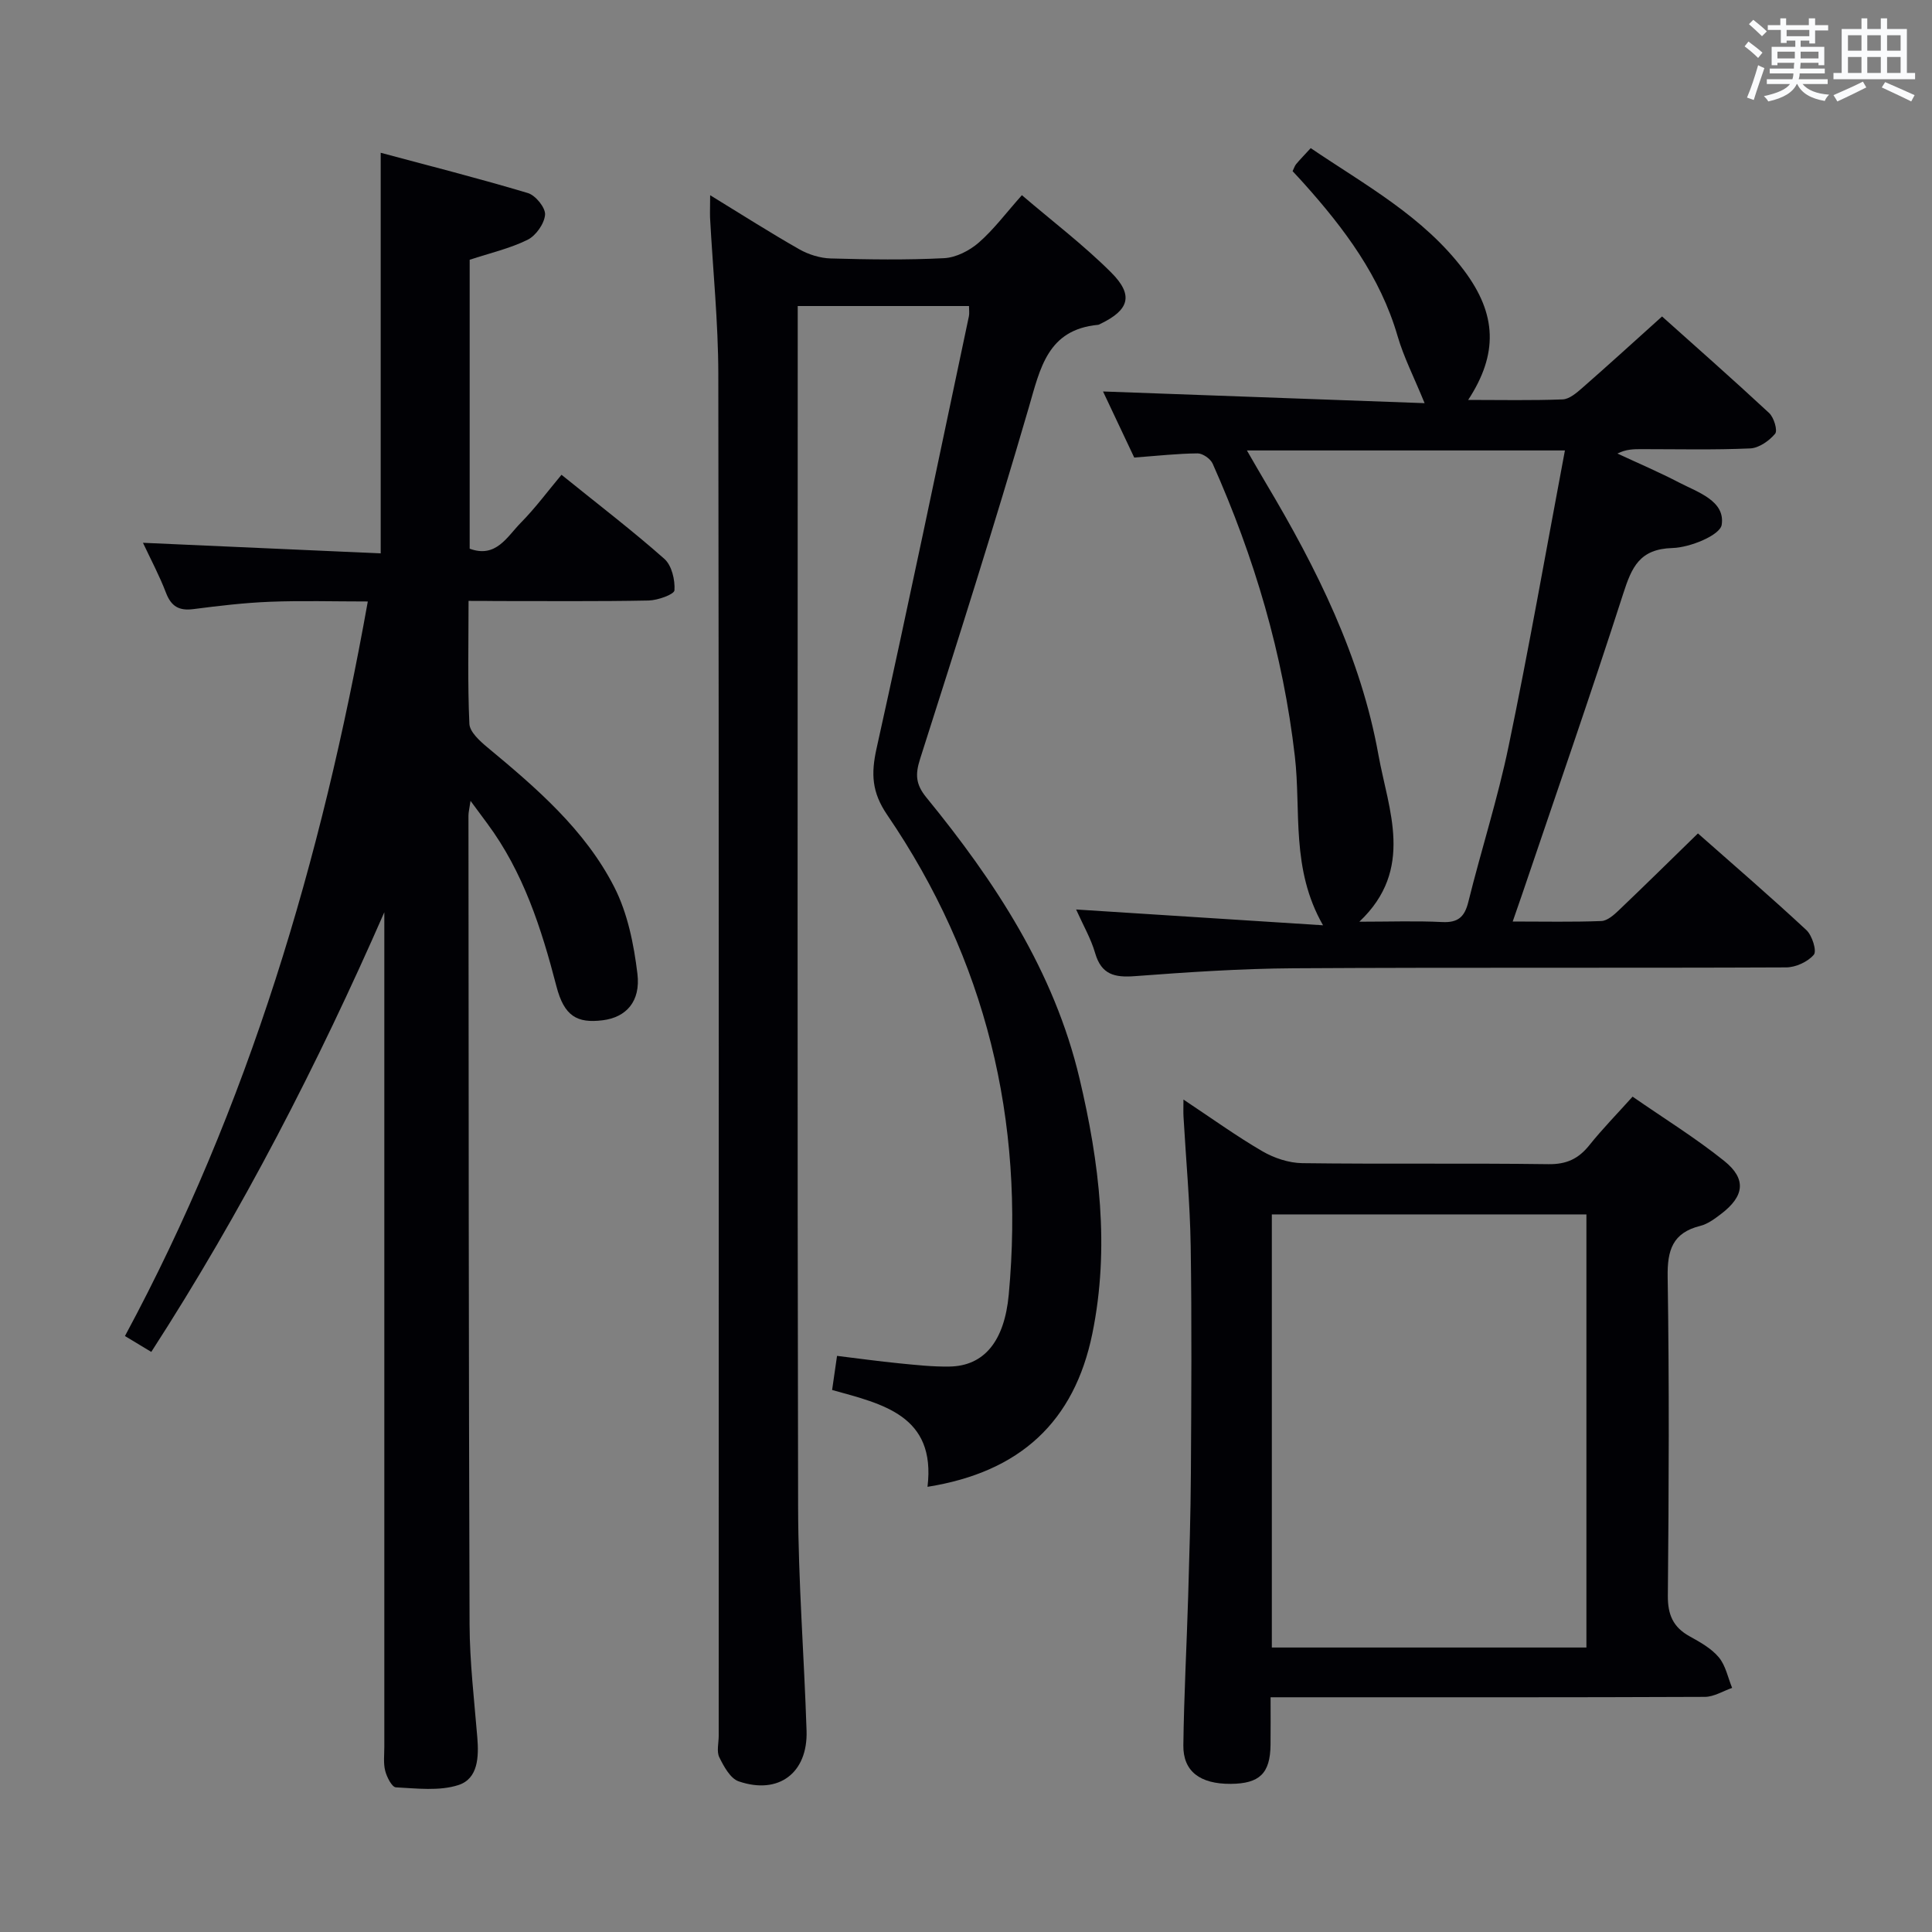 <svg enable-background="new 0 0 400 400" viewBox="0 0 400 400" xmlns="http://www.w3.org/2000/svg"><rect x="0" y="0" width="400" height="400" fill="#808080" stroke="none"/><g fill="#010105"><path d="m147.03 40.42c6.61 4.04 12.45 7.78 18.47 11.2 1.92 1.09 4.31 1.83 6.5 1.89 7.83.22 15.68.34 23.49-.06 2.46-.13 5.24-1.56 7.15-3.22 3.1-2.7 5.61-6.09 8.93-9.82 6.3 5.39 12.78 10.31 18.48 16 4.72 4.71 3.74 7.78-2.24 10.65-.15.07-.3.18-.46.19-10.47.99-11.98 8.98-14.36 17.15-7.1 24.36-14.78 48.56-22.5 72.74-1.04 3.25-.88 5.28 1.29 7.95 14.21 17.39 26.46 35.97 31.72 58.19 4.12 17.39 6.3 35.01 2.66 52.82-3.73 18.25-14.95 28.68-34.13 31.73 1.79-14.81-9.34-17.15-19.75-20.05.34-2.37.65-4.46 1.02-7.06 4.38.53 8.6 1.12 12.84 1.54 3.47.34 6.96.73 10.43.67 7.16-.11 11.38-5.2 12.28-14.88 3.33-36.08-4.73-69.38-25.18-99.36-3.17-4.65-3.35-8.47-2.2-13.68 6.62-29.79 12.81-59.67 19.13-89.53.13-.61.02-1.27.02-2.12-11.77 0-23.34 0-35.46 0v5.65c0 80.99-.1 161.98.08 242.97.03 15.46 1.25 30.91 1.75 46.36.28 8.72-5.77 13.31-14.05 10.47-1.73-.59-3.07-3.07-4.01-4.97-.6-1.21-.13-2.94-.13-4.44 0-93.99.06-187.97-.08-281.96-.02-10.79-1.13-21.58-1.71-32.36-.04-1.27.02-2.54.02-4.66z"/><path d="m97.01 124.41c0 8.87-.21 17.17.17 25.45.08 1.67 2.13 3.53 3.67 4.82 10.16 8.43 20.25 17.08 26.33 28.98 2.76 5.41 4.05 11.83 4.79 17.94.7 5.8-2.38 9.02-7.14 9.63-5.4.69-8.03-.89-9.62-7-3.11-11.99-6.84-23.64-14.33-33.74-.97-1.31-1.93-2.61-3.46-4.68-.23 1.61-.43 2.33-.43 3.06.04 55.82.04 111.64.23 167.46.03 7.79.96 15.59 1.6 23.37.33 4.04.18 8.54-3.89 9.87-3.97 1.29-8.63.7-12.96.48-.83-.04-1.89-2.13-2.22-3.43-.4-1.57-.18-3.31-.18-4.97 0-55.65 0-111.31 0-166.96 0-1.94 0-3.88 0-5.82-13.82 31.53-29.37 61.81-48.25 91.03-1.76-1.07-3.39-2.05-5.45-3.29 25.61-47.56 40.7-98.5 50.28-152.08-7.1 0-13.69-.2-20.26.06-5.3.21-10.59.84-15.86 1.52-2.95.38-4.58-.55-5.66-3.37-1.34-3.51-3.12-6.85-4.77-10.36 16.76.74 32.98 1.46 49.22 2.19 0-27.88 0-54.91 0-82.94 9.96 2.67 20.28 5.29 30.47 8.34 1.59.47 3.67 3.04 3.56 4.48-.15 1.87-1.9 4.35-3.63 5.2-3.67 1.81-7.77 2.74-11.98 4.13v59.82c5.46 2.02 7.74-2.48 10.57-5.35 3.03-3.07 5.62-6.58 8.44-9.95 7.98 6.44 14.85 11.69 21.3 17.41 1.53 1.35 2.23 4.35 2.09 6.51-.06.85-3.46 2.07-5.36 2.11-10.49.21-20.99.1-31.49.11-1.76-.03-3.55-.03-5.78-.03z"/><path d="m294.95 83.47c-2.2-5.39-4.32-9.51-5.59-13.87-3.59-12.36-11.02-22.26-19.41-31.63-.76-.85-1.55-1.69-2.33-2.53.29-.59.43-1.1.73-1.46.85-1.01 1.77-1.95 3.02-3.31 11.31 7.66 23.37 14.17 31.75 25.33 6.82 9.09 7.06 17.3.85 26.8 6.71 0 13.15.14 19.57-.11 1.4-.06 2.9-1.37 4.09-2.41 5.38-4.71 10.67-9.53 16.48-14.76 6.7 6 14.53 12.89 22.17 19.99.99.92 1.8 3.62 1.24 4.29-1.23 1.47-3.35 2.96-5.16 3.04-7.48.33-14.99.15-22.49.15-1.6 0-3.2 0-5 .91 4.27 1.99 8.61 3.84 12.78 6.01 3.91 2.03 9.56 3.79 8.81 8.74-.33 2.16-6.56 4.71-10.17 4.81-6.86.19-8.46 3.99-10.23 9.48-6.71 20.85-13.92 41.54-20.94 62.28-.57 1.69-1.17 3.37-1.93 5.57 6.45 0 12.41.13 18.35-.1 1.24-.05 2.6-1.25 3.61-2.22 5.4-5.15 10.72-10.39 16.39-15.92 7.39 6.53 15.06 13.13 22.46 20.02 1.19 1.11 2.19 4.33 1.53 5.1-1.25 1.47-3.74 2.61-5.73 2.62-33.99.15-67.98-.02-101.98.18-10.95.07-21.92.81-32.84 1.63-4.19.32-6.94-.29-8.24-4.76-.86-2.99-2.47-5.75-3.94-9.04 16.99 1.09 33.57 2.15 51.12 3.27-6.69-11.69-4.52-23.6-5.83-34.94-2.44-21.19-8.39-41.26-17.02-60.63-.45-1.01-2.05-2.13-3.11-2.13-4.13.03-8.25.5-13.13.86-2.12-4.5-4.43-9.38-6.46-13.68 22.17.82 44.34 1.62 66.58 2.42zm29.05 9.79c-22.84 0-44.03 0-65.84 0 1.48 2.55 2.68 4.67 3.93 6.76 10.51 17.63 19.65 35.95 23.3 56.27 2.05 11.39 7.55 23.67-3.95 34.54 6.28 0 11.73-.2 17.15.07 3.28.16 4.64-1.05 5.41-4.16 2.67-10.77 6.09-21.38 8.34-32.24 4.18-20.1 7.72-40.33 11.66-61.24z"/><path d="m245.02 227.65c5.83 3.87 10.94 7.56 16.35 10.71 2.43 1.41 5.47 2.42 8.25 2.46 16.99.22 33.98-.02 50.97.21 3.75.05 6.22-1.12 8.47-3.93 2.67-3.34 5.69-6.42 8.95-10.05 6.53 4.53 13.04 8.55 18.96 13.3 4.68 3.75 4.18 7.33-.66 11-1.31 1-2.76 2.08-4.3 2.46-5.72 1.43-6.83 5.02-6.74 10.56.34 21.98.25 43.98.04 65.96-.04 3.99 1.1 6.57 4.52 8.46 2.17 1.2 4.5 2.5 6.04 4.35 1.41 1.69 1.87 4.18 2.75 6.32-1.88.65-3.76 1.85-5.65 1.86-27.82.12-55.64.08-83.46.08-1.96 0-3.92 0-6.45 0 0 3.65.03 6.77-.01 9.88-.07 5.88-2.27 8.01-8.25 8.05-6.33.04-9.87-2.58-9.8-7.99.13-10.31.69-20.6 1-30.91.25-8.48.51-16.96.56-25.44.09-15.66.2-31.32-.04-46.97-.14-8.96-.98-17.9-1.49-26.86-.05-.91-.01-1.84-.01-3.51zm18.3 113.45h65.13c0-30.22 0-59.95 0-89.67-21.93 0-43.48 0-65.13 0z"/></g><path d="m361.2 9.6.8-1c.9.7 1.9 1.4 2.9 2.3l-.9 1.1c-1-1-2-1.8-2.8-2.4zm.5 10.6c.9-2.1 1.6-4.3 2.3-6.7.4.2.8.4 1.3.6-.7 2.1-1.5 4.3-2.2 6.6zm.4-15.2.9-.9c1 .8 2 1.6 2.8 2.4l-1 1c-.9-.9-1.8-1.7-2.7-2.5zm12.5-1.2h1.2v1.4h2.7v1.1h-2.7v2.7h-1.2v-.6h-1.8v1.3h4.9v3.8h-1.2v-.5h-3.7c0 .4-.1.9-.1 1.2h5.1v1h-5.2c0 .5-.1.9-.2 1.2h6v1h-5.2c1.1 1.3 2.9 2 5.5 2.2-.4.4-.7.8-.9 1.3-2.9-.5-4.8-1.6-5.7-3.5h-.1c-.8 1.7-2.7 2.9-5.9 3.6-.2-.4-.6-.8-.9-1.1 2.8-.6 4.6-1.4 5.4-2.5h-4.8v-1h5.3c.1-.3.2-.7.2-1.2h-4.9v-1h5c0-.4 0-.8.1-1.2h-3.5v.5h-1.2v-3.8h4.9v-1.3h-1.8v.5h-1.2v-2.7h-2.7v-1h2.6v-1.4h1.2v1.4h4.7v-1.4zm-6.6 8.3h3.6c0-.4 0-.9 0-1.4h-3.6zm1.9-4.6h4.7v-1.3h-4.7zm6.6 3.2h-3.7v1.4h3.7z" fill="#fafbfc"/><path d="m385.3 3.8h1.3v2.2h2.8v-2.2h1.3v2.2h4.1v9.1h1.7v1.3h-16.9v-1.3h1.7v-9.1h4.1v-2.2zm.4 13.1.7 1.2c-1.8.9-3.8 1.9-6 2.9-.2-.4-.5-.8-.8-1.3 2.3-1 4.3-1.9 6.1-2.8zm-3.1-6.4h2.8v-3.2h-2.8zm0 4.6h2.8v-3.3h-2.8zm4-4.6h2.8v-3.2h-2.8zm0 4.6h2.8v-3.3h-2.8zm3.7 1.9c2.1.9 4.1 1.8 6.1 2.7l-.7 1.3c-2.2-1.1-4.2-2-6.1-2.9zm3.2-9.7h-2.8v3.2h2.8zm-2.8 7.8h2.8v-3.3h-2.8z" fill="#fafbfc"/></svg>